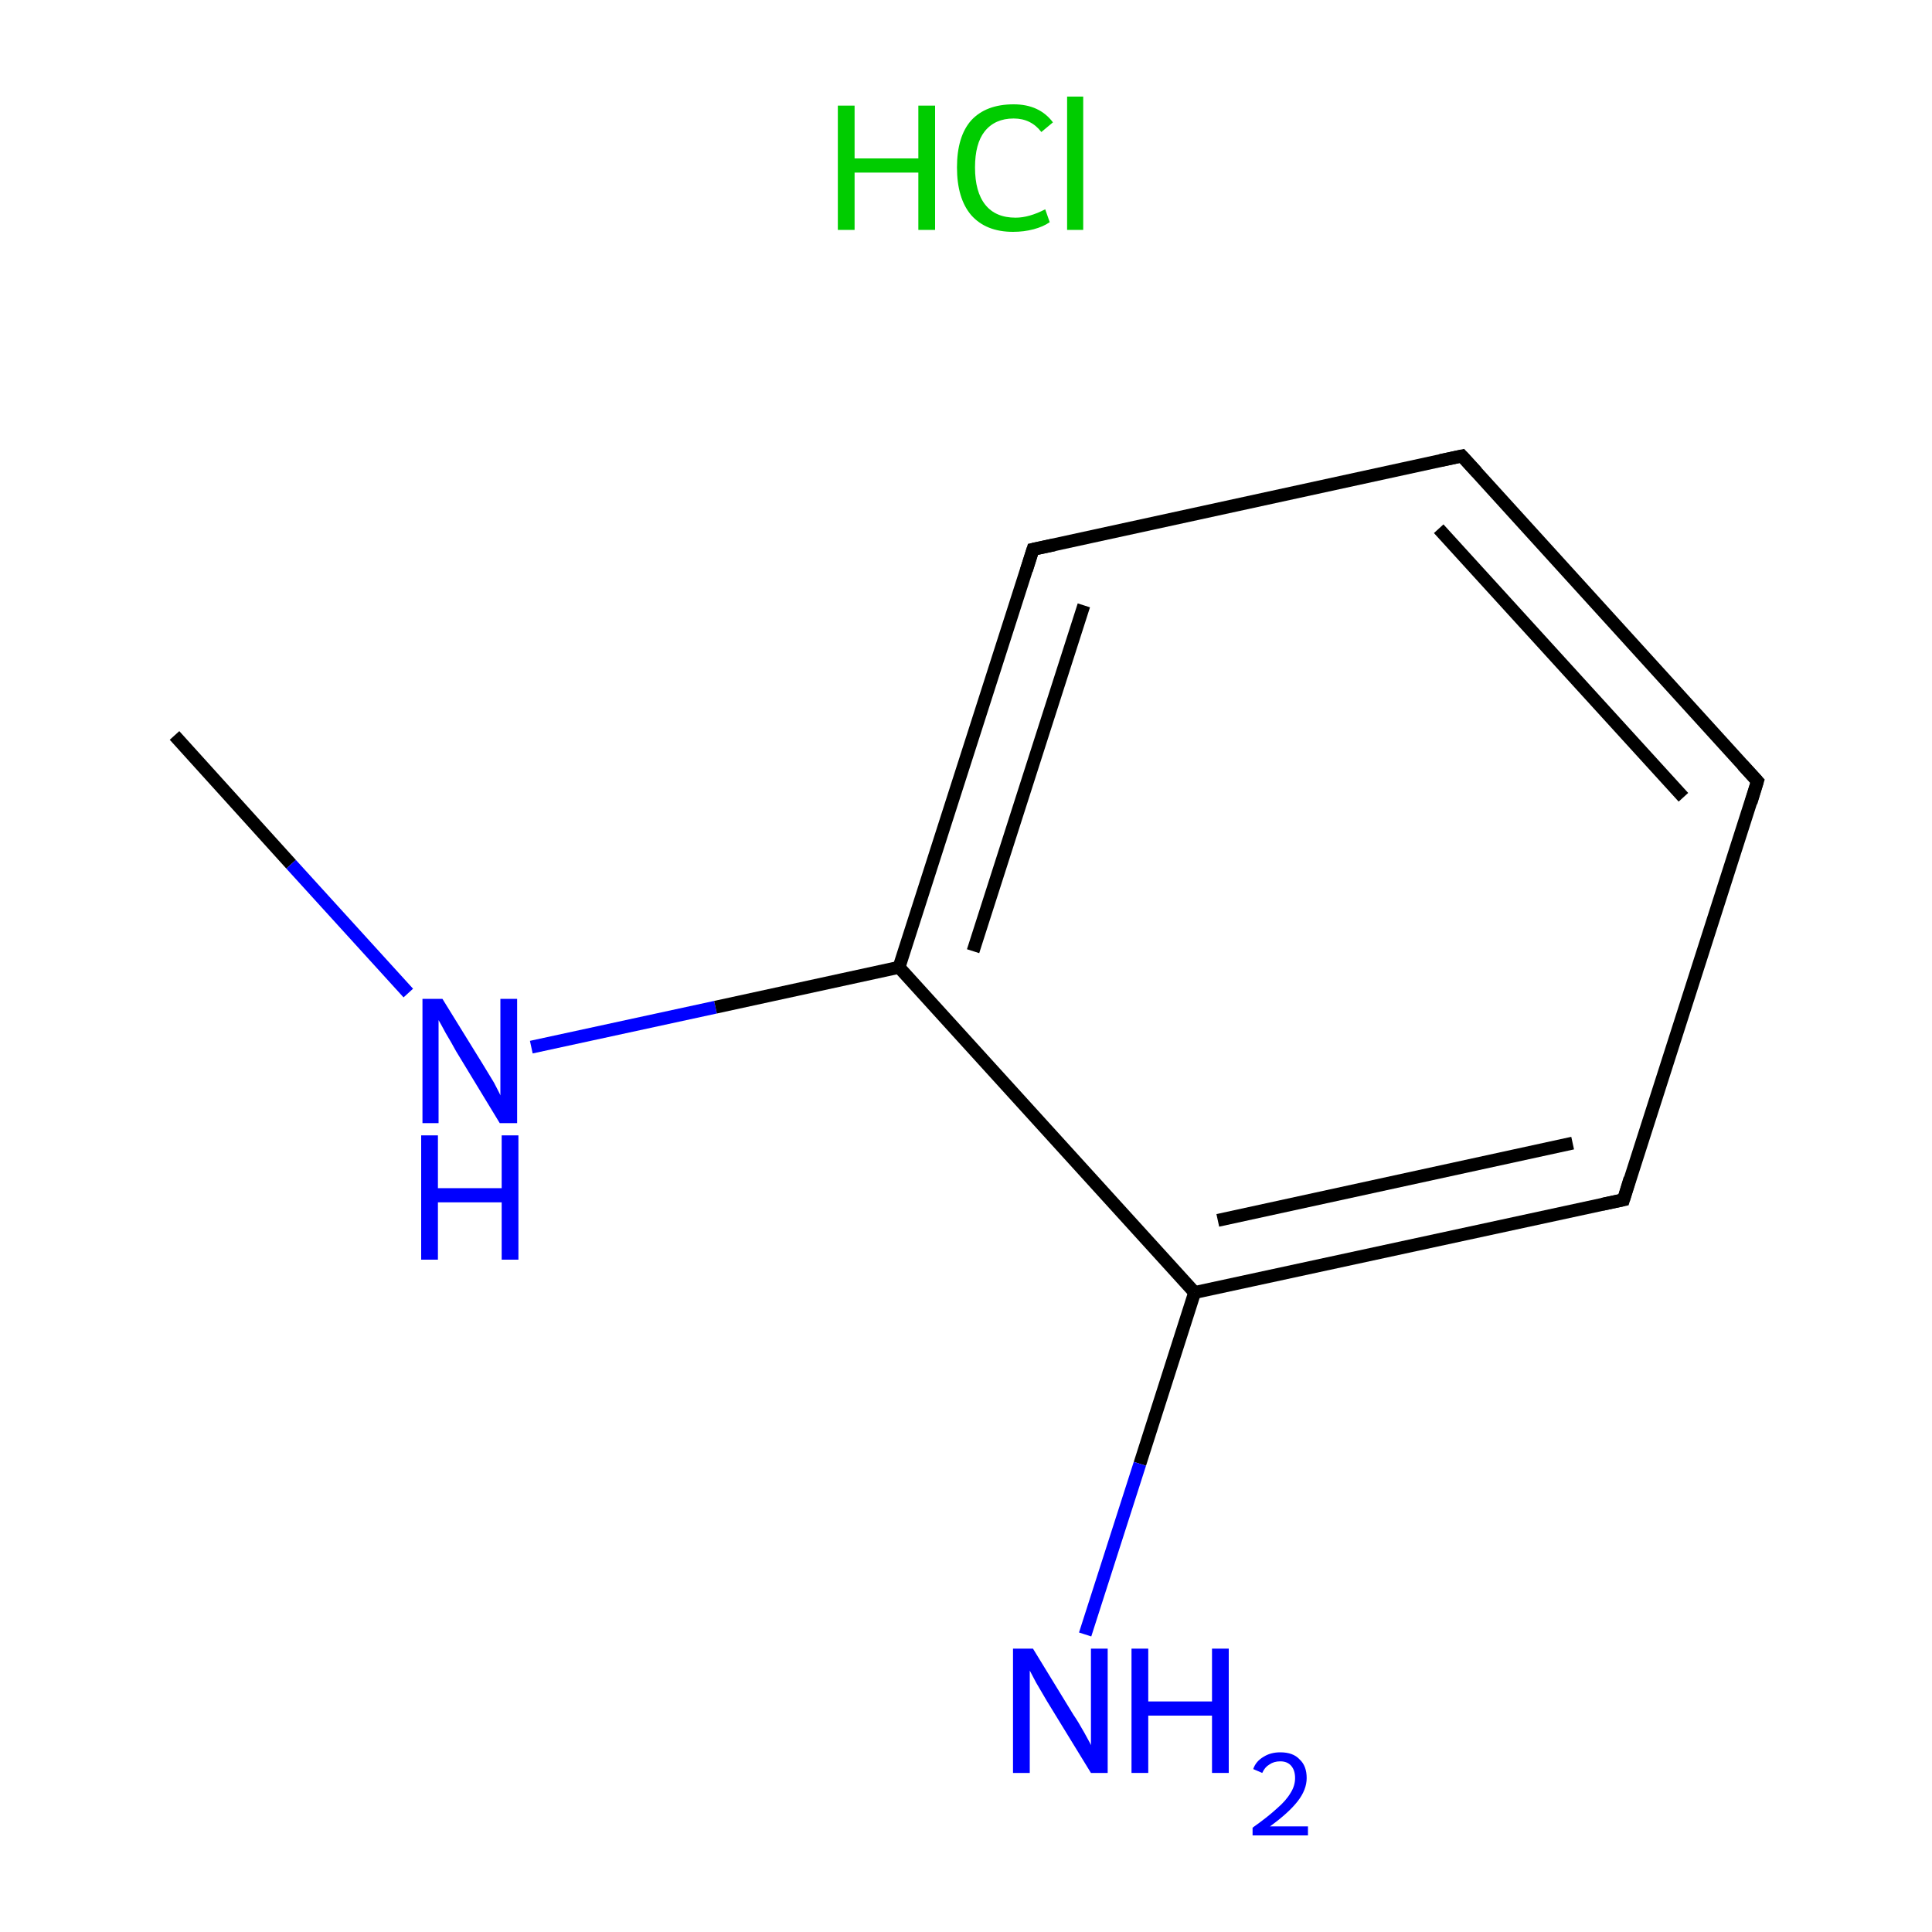 <?xml version='1.0' encoding='iso-8859-1'?>
<svg version='1.1' baseProfile='full'
              xmlns='http://www.w3.org/2000/svg'
                      xmlns:rdkit='http://www.rdkit.org/xml'
                      xmlns:xlink='http://www.w3.org/1999/xlink'
                  xml:space='preserve'
width='300px' height='300px' viewBox='0 0 300 300'>
<!-- END OF HEADER -->
<rect style='opacity:1.0;fill:#FFFFFF;stroke:none' width='300.0' height='300.0' x='0.0' y='0.0'> </rect>
<path class='bond-0 atom-0 atom-1' d='M 27.1,114.2 L 45.2,134.2' style='fill:none;fill-rule:evenodd;stroke:#000000;stroke-width:2.0px;stroke-linecap:butt;stroke-linejoin:miter;stroke-opacity:1' />
<path class='bond-0 atom-0 atom-1' d='M 45.2,134.2 L 63.4,154.2' style='fill:none;fill-rule:evenodd;stroke:#0000FF;stroke-width:2.0px;stroke-linecap:butt;stroke-linejoin:miter;stroke-opacity:1' />
<path class='bond-1 atom-1 atom-2' d='M 82.5,162.6 L 111.1,156.4' style='fill:none;fill-rule:evenodd;stroke:#0000FF;stroke-width:2.0px;stroke-linecap:butt;stroke-linejoin:miter;stroke-opacity:1' />
<path class='bond-1 atom-1 atom-2' d='M 111.1,156.4 L 139.6,150.2' style='fill:none;fill-rule:evenodd;stroke:#000000;stroke-width:2.0px;stroke-linecap:butt;stroke-linejoin:miter;stroke-opacity:1' />
<path class='bond-2 atom-2 atom-3' d='M 139.6,150.2 L 160.4,85.3' style='fill:none;fill-rule:evenodd;stroke:#000000;stroke-width:2.0px;stroke-linecap:butt;stroke-linejoin:miter;stroke-opacity:1' />
<path class='bond-2 atom-2 atom-3' d='M 151.1,147.7 L 168.3,94.0' style='fill:none;fill-rule:evenodd;stroke:#000000;stroke-width:2.0px;stroke-linecap:butt;stroke-linejoin:miter;stroke-opacity:1' />
<path class='bond-3 atom-3 atom-4' d='M 160.4,85.3 L 227.0,70.8' style='fill:none;fill-rule:evenodd;stroke:#000000;stroke-width:2.0px;stroke-linecap:butt;stroke-linejoin:miter;stroke-opacity:1' />
<path class='bond-4 atom-4 atom-5' d='M 227.0,70.8 L 272.9,121.3' style='fill:none;fill-rule:evenodd;stroke:#000000;stroke-width:2.0px;stroke-linecap:butt;stroke-linejoin:miter;stroke-opacity:1' />
<path class='bond-4 atom-4 atom-5' d='M 223.4,82.1 L 261.4,123.8' style='fill:none;fill-rule:evenodd;stroke:#000000;stroke-width:2.0px;stroke-linecap:butt;stroke-linejoin:miter;stroke-opacity:1' />
<path class='bond-5 atom-5 atom-6' d='M 272.9,121.3 L 252.1,186.3' style='fill:none;fill-rule:evenodd;stroke:#000000;stroke-width:2.0px;stroke-linecap:butt;stroke-linejoin:miter;stroke-opacity:1' />
<path class='bond-6 atom-6 atom-7' d='M 252.1,186.3 L 185.5,200.7' style='fill:none;fill-rule:evenodd;stroke:#000000;stroke-width:2.0px;stroke-linecap:butt;stroke-linejoin:miter;stroke-opacity:1' />
<path class='bond-6 atom-6 atom-7' d='M 244.2,177.5 L 189.1,189.5' style='fill:none;fill-rule:evenodd;stroke:#000000;stroke-width:2.0px;stroke-linecap:butt;stroke-linejoin:miter;stroke-opacity:1' />
<path class='bond-7 atom-7 atom-8' d='M 185.5,200.7 L 177.0,227.3' style='fill:none;fill-rule:evenodd;stroke:#000000;stroke-width:2.0px;stroke-linecap:butt;stroke-linejoin:miter;stroke-opacity:1' />
<path class='bond-7 atom-7 atom-8' d='M 177.0,227.3 L 168.5,253.8' style='fill:none;fill-rule:evenodd;stroke:#0000FF;stroke-width:2.0px;stroke-linecap:butt;stroke-linejoin:miter;stroke-opacity:1' />
<path class='bond-8 atom-7 atom-2' d='M 185.5,200.7 L 139.6,150.2' style='fill:none;fill-rule:evenodd;stroke:#000000;stroke-width:2.0px;stroke-linecap:butt;stroke-linejoin:miter;stroke-opacity:1' />
<path d='M 159.4,88.5 L 160.4,85.3 L 163.7,84.6' style='fill:none;stroke:#000000;stroke-width:2.0px;stroke-linecap:butt;stroke-linejoin:miter;stroke-miterlimit:10;stroke-opacity:1;' />
<path d='M 223.7,71.5 L 227.0,70.8 L 229.3,73.3' style='fill:none;stroke:#000000;stroke-width:2.0px;stroke-linecap:butt;stroke-linejoin:miter;stroke-miterlimit:10;stroke-opacity:1;' />
<path d='M 270.6,118.8 L 272.9,121.3 L 271.9,124.6' style='fill:none;stroke:#000000;stroke-width:2.0px;stroke-linecap:butt;stroke-linejoin:miter;stroke-miterlimit:10;stroke-opacity:1;' />
<path d='M 253.1,183.0 L 252.1,186.3 L 248.8,187.0' style='fill:none;stroke:#000000;stroke-width:2.0px;stroke-linecap:butt;stroke-linejoin:miter;stroke-miterlimit:10;stroke-opacity:1;' />
<path class='atom-1' d='M 68.7 155.1
L 75.0 165.3
Q 75.6 166.3, 76.7 168.1
Q 77.7 170.0, 77.7 170.1
L 77.7 155.1
L 80.3 155.1
L 80.3 174.4
L 77.6 174.4
L 70.8 163.2
Q 70.1 161.9, 69.2 160.4
Q 68.4 158.9, 68.1 158.4
L 68.1 174.4
L 65.6 174.4
L 65.6 155.1
L 68.7 155.1
' fill='#0000FF'/>
<path class='atom-1' d='M 65.4 176.3
L 68.0 176.3
L 68.0 184.5
L 77.9 184.5
L 77.9 176.3
L 80.5 176.3
L 80.5 195.6
L 77.9 195.6
L 77.9 186.7
L 68.0 186.7
L 68.0 195.6
L 65.4 195.6
L 65.4 176.3
' fill='#0000FF'/>
<path class='atom-8' d='M 160.4 256.0
L 166.7 266.3
Q 167.4 267.3, 168.4 269.1
Q 169.4 270.9, 169.4 271.0
L 169.4 256.0
L 172.0 256.0
L 172.0 275.3
L 169.4 275.3
L 162.6 264.2
Q 161.8 262.8, 160.9 261.3
Q 160.1 259.8, 159.9 259.4
L 159.9 275.3
L 157.3 275.3
L 157.3 256.0
L 160.4 256.0
' fill='#0000FF'/>
<path class='atom-8' d='M 175.7 256.0
L 178.3 256.0
L 178.3 264.2
L 188.2 264.2
L 188.2 256.0
L 190.8 256.0
L 190.8 275.3
L 188.2 275.3
L 188.2 266.4
L 178.3 266.4
L 178.3 275.3
L 175.7 275.3
L 175.7 256.0
' fill='#0000FF'/>
<path class='atom-8' d='M 194.6 274.7
Q 195.0 273.5, 196.2 272.8
Q 197.3 272.1, 198.8 272.1
Q 200.8 272.1, 201.8 273.2
Q 202.9 274.2, 202.9 276.1
Q 202.9 277.9, 201.5 279.7
Q 200.1 281.5, 197.2 283.6
L 203.1 283.6
L 203.1 285.0
L 194.5 285.0
L 194.5 283.8
Q 196.9 282.1, 198.3 280.8
Q 199.7 279.6, 200.4 278.4
Q 201.1 277.3, 201.1 276.1
Q 201.1 274.9, 200.5 274.2
Q 199.9 273.5, 198.8 273.5
Q 197.8 273.5, 197.1 274.0
Q 196.4 274.4, 196.0 275.3
L 194.6 274.7
' fill='#0000FF'/>
<path class='atom-9' d='M 130.1 16.4
L 132.7 16.4
L 132.7 24.6
L 142.6 24.6
L 142.6 16.4
L 145.2 16.4
L 145.2 35.7
L 142.6 35.7
L 142.6 26.8
L 132.7 26.8
L 132.7 35.7
L 130.1 35.7
L 130.1 16.4
' fill='#00CC00'/>
<path class='atom-9' d='M 148.6 26.0
Q 148.6 21.2, 150.8 18.7
Q 153.1 16.2, 157.4 16.2
Q 161.4 16.2, 163.5 19.0
L 161.7 20.5
Q 160.1 18.4, 157.4 18.4
Q 154.5 18.4, 152.9 20.4
Q 151.4 22.3, 151.4 26.0
Q 151.4 29.8, 153.0 31.8
Q 154.6 33.8, 157.7 33.8
Q 159.8 33.8, 162.3 32.5
L 163.0 34.5
Q 162.0 35.2, 160.5 35.6
Q 159.0 36.0, 157.3 36.0
Q 153.1 36.0, 150.8 33.4
Q 148.6 30.8, 148.6 26.0
' fill='#00CC00'/>
<path class='atom-9' d='M 165.7 15.0
L 168.2 15.0
L 168.2 35.7
L 165.7 35.7
L 165.7 15.0
' fill='#00CC00'/>
</svg>
